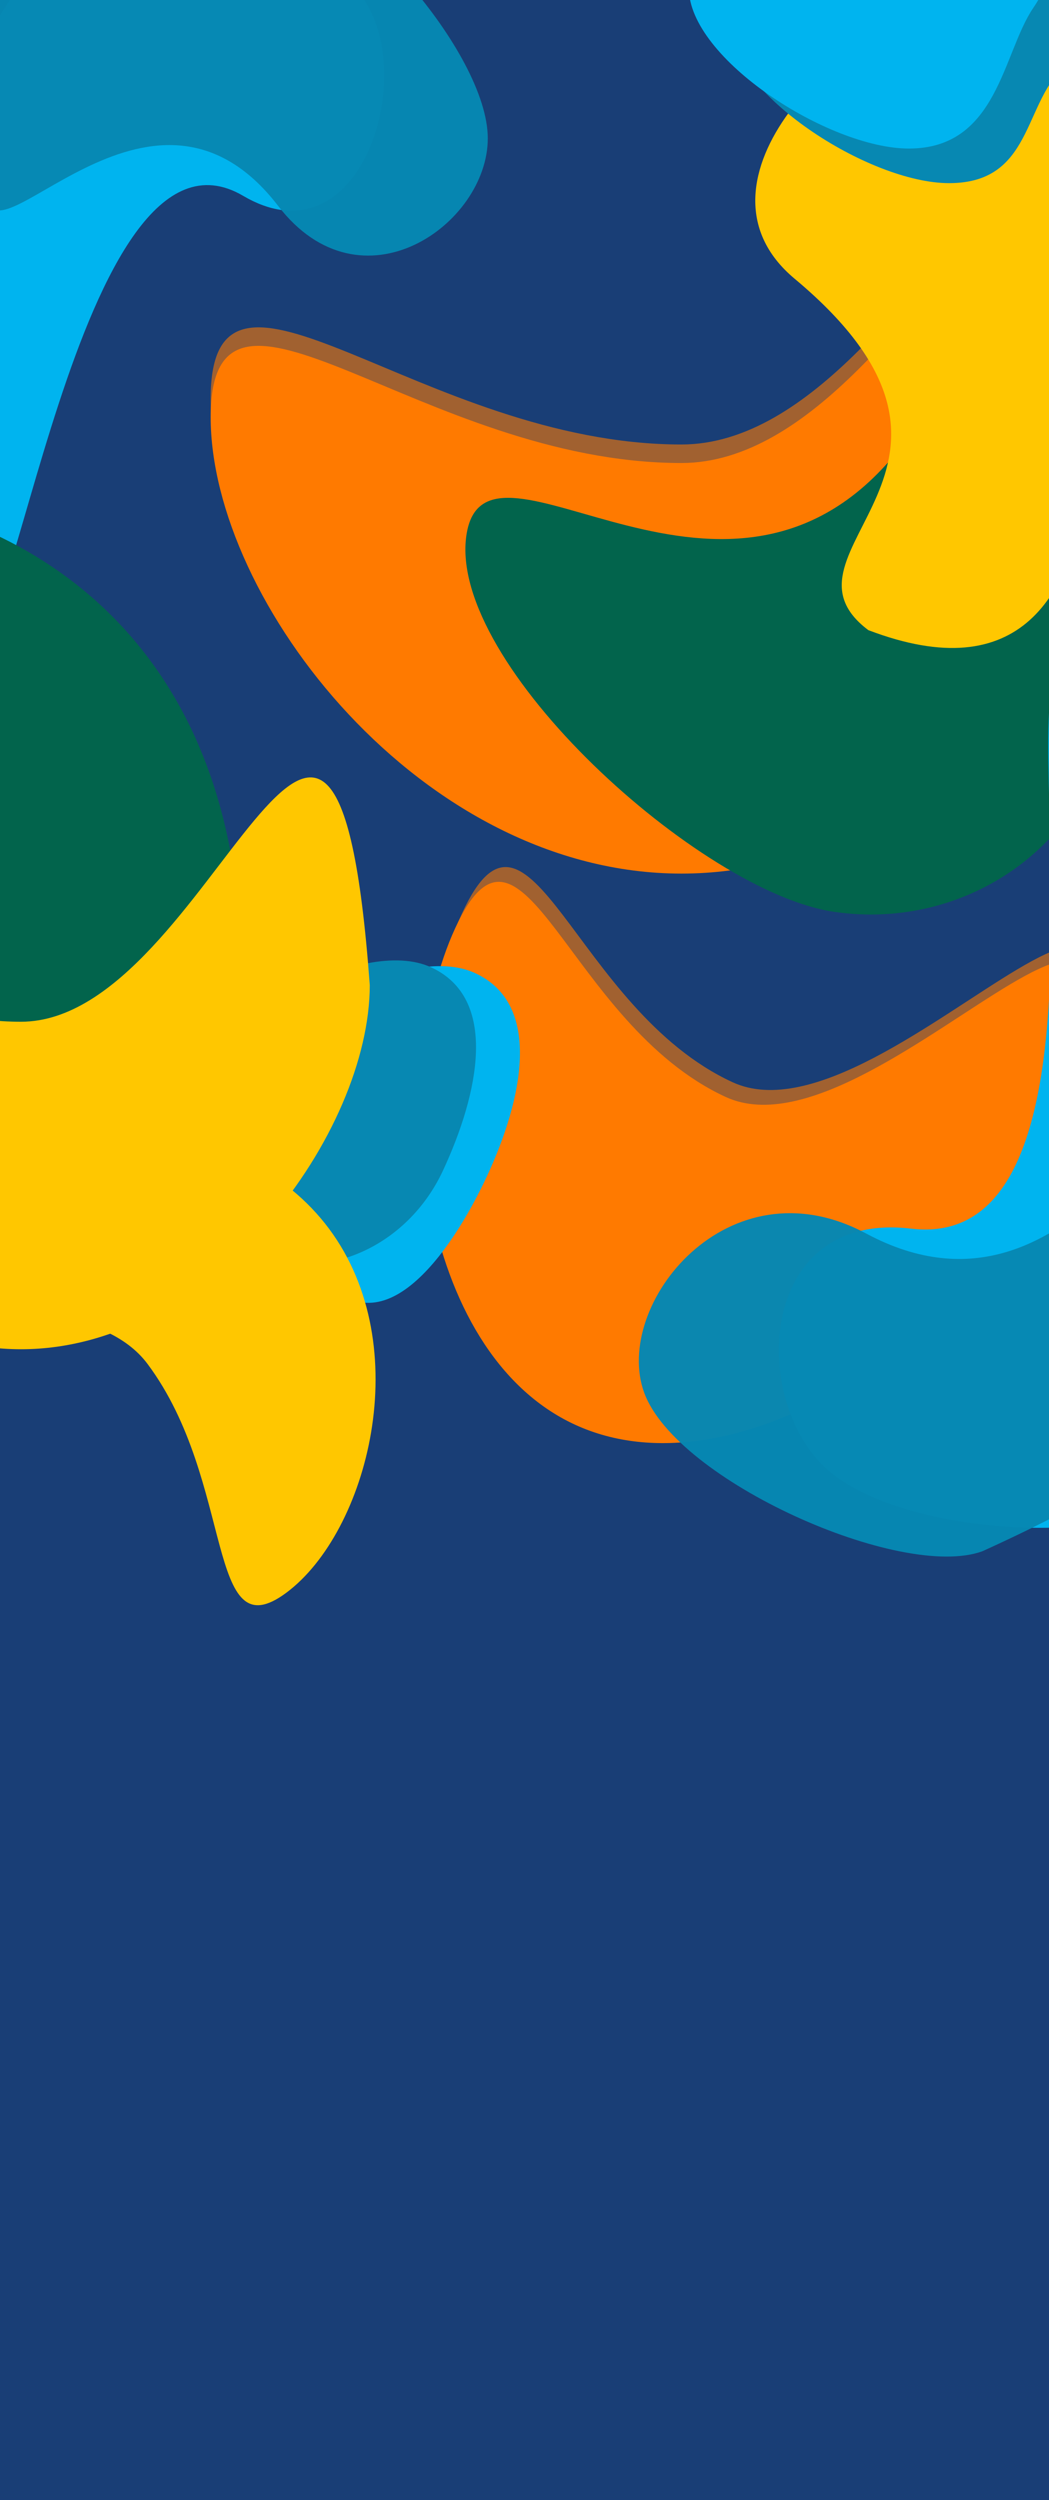 <svg width="1200" height="2859" viewBox="0 0 1200 2859" fill="none" xmlns="http://www.w3.org/2000/svg">
<g clip-path="url(#clip0_7_2)">
<rect width="1200" height="2859" fill="#002A68" fill-opacity="0.9"/>
<g filter="url(#filter0_d_7_2)">
<path d="M1178.39 1359.87C1101.25 1527.55 839.482 1708.8 657.885 1625.25C476.289 1541.7 443.631 1224.99 520.775 1057.31C597.92 889.635 648.705 1166.95 830.301 1250.5C1011.9 1334.05 1401.49 786.096 1178.39 1359.87Z" fill="#FF7A00"/>
<path d="M1186.17 1342.96C1109.03 1510.64 847.26 1691.9 665.663 1608.35C484.067 1524.8 451.409 1208.08 528.554 1040.41C605.698 872.729 656.483 1150.05 838.079 1233.6C1019.68 1317.15 1409.27 769.19 1186.17 1342.96Z" fill="#FF7A00" fill-opacity="0.59"/>
</g>
<g filter="url(#filter1_d_7_2)">
<path d="M1318 472.978C1318 683.053 1076.91 995 779.5 995C482.095 995 241 683.053 241 472.978C241 262.902 482.095 525.489 779.5 525.489C1076.91 525.489 1262.74 -226.435 1318 472.978Z" fill="#FF7A00"/>
<path d="M1318 451.797C1318 661.872 1076.91 973.819 779.5 973.819C482.095 973.819 241 661.872 241 451.797C241 241.722 482.095 504.308 779.5 504.308C1076.91 504.308 1262.74 -247.616 1318 451.797Z" fill="#FF7A00" fill-opacity="0.59"/>
</g>
<path d="M1269.79 816.411C1248.43 963.607 1107.17 1064.94 954.28 1042.75C801.394 1020.55 512.136 759.558 533.503 612.362C554.871 465.166 836.162 763.514 1031.66 509.703C1184.54 531.897 1291.16 669.215 1269.79 816.411Z" fill="#02644C"/>
<g filter="url(#filter2_d_7_2)">
<path d="M1234.4 196.196C1234.4 294.611 1341.73 849.338 993.326 716.6C872.452 625.684 1168.71 531.54 909.019 314.751C775.28 203.105 973.193 18 1066.13 18C1159.06 18 1234.4 97.781 1234.4 196.196Z" fill="#FFC700"/>
</g>
<g filter="url(#filter3_d_7_2)">
<path d="M427.268 15.849C468.631 114.115 401.974 292.781 278.162 219.959C87.298 107.702 9.602 804.236 -31.761 705.97C-73.124 607.704 -211.056 154.827 128.373 -135.893C188.139 -177.744 385.905 -82.417 427.268 15.849Z" fill="#00B4EF"/>
<path d="M558 154.228C558 252.798 413.252 355.056 318.197 231.469C171.665 40.954 -14.876 312.951 -14.876 214.381C-14.876 115.811 -152.998 -84.396 318.197 -125.485C397.154 -125.485 558 55.657 558 154.228Z" fill="#0788B2" fill-opacity="0.98"/>
</g>
<g filter="url(#filter4_d_7_2)">
<path d="M1228 64.254C1168.29 101.974 1187.53 205.444 1085.69 205.444C993.835 205.444 833.919 102.497 833.919 22.035C833.919 -58.427 946.787 -81.436 1046.84 -81.436C1146.89 -81.436 1228 -16.208 1228 64.254Z" fill="#0788B2"/>
<g filter="url(#filter5_d_7_2)">
<path d="M1182.08 0.926C1146.77 52.815 1141.61 161.88 1039.77 161.88C947.916 161.88 788 58.932 788 -21.529C788 -101.991 900.868 -125 1000.92 -125C1100.97 -125 1251.79 -101.507 1182.08 0.926Z" fill="#00B4EF"/>
</g>
</g>
<g filter="url(#filter6_d_7_2)">
<path d="M-90.994 1047.91C66.853 738.849 -330.907 569.494 -211.691 562.099C-92.475 554.704 230.19 632.977 271.77 1025.4C277.972 1125.39 186.356 1212.44 67.14 1219.84C-52.075 1227.23 -84.792 1147.89 -90.994 1047.91Z" fill="#02644C"/>
</g>
<g filter="url(#filter7_d_7_2)">
<g filter="url(#filter8_d_7_2)">
<path d="M360.293 1440.36C324.1 1386.41 219.849 1333.61 261.402 1244.26C298.878 1163.68 464.517 1068.94 542.982 1104.56C621.446 1140.17 597.831 1249.38 557.009 1337.16C516.186 1424.94 431.742 1546.85 360.293 1440.36Z" fill="#00B4EF"/>
</g>
<path d="M290.763 1429.04C278.343 1359.96 169.591 1331.04 211.144 1241.69C248.62 1161.11 414.26 1066.38 492.724 1101.99C571.188 1137.61 547.574 1246.82 506.751 1334.59C465.928 1422.37 369.227 1464.66 290.763 1429.04Z" fill="#0788B2"/>
</g>
<g filter="url(#filter9_d_7_2)">
<path d="M942.64 1673.15C857.25 1590.99 869.214 1380.36 1042.3 1401.03C1309.13 1432.88 1141.05 690.398 1226.44 772.554C1311.83 854.711 1643.25 1256.1 1351.53 1698.54C1296.68 1766.94 1028.03 1755.3 942.64 1673.15Z" fill="#00B4EF"/>
<path d="M736.953 1588.75C700.206 1488.42 832.705 1321.85 990.823 1406.6C1234.57 1537.24 1353.05 1179.86 1389.8 1280.18C1426.55 1380.51 1663.99 1524.65 1123.9 1769.9C1030.83 1803.99 773.7 1689.07 736.953 1588.75Z" fill="#0788B2" fill-opacity="0.98"/>
</g>
<g filter="url(#filter10_d_7_2)">
<path d="M423 1122.54C423 1290.11 244.362 1538.93 24 1538.93C-196.362 1538.93 -375 1290.11 -375 1122.54C-375 954.971 -196.362 1164.42 24 1164.42C244.362 1164.42 382.054 564.65 423 1122.54Z" fill="#FFC700"/>
<path d="M-36.388 1329.07C56.456 1259.83 275.829 1266.28 376.372 1401.09C476.915 1535.89 420.554 1748 327.711 1817.25C234.867 1886.49 269.412 1690.66 168.869 1555.85C68.326 1421.04 -326.814 1584.67 -36.388 1329.07Z" fill="#FFC700"/>
</g>
</g>
<defs>
<filter id="filter0_d_7_2" x="477.68" y="987.532" width="779.592" height="666.75" filterUnits="userSpaceOnUse" color-interpolation-filters="sRGB">
<feFlood flood-opacity="0" result="BackgroundImageFix"/>
<feColorMatrix in="SourceAlpha" type="matrix" values="0 0 0 0 0 0 0 0 0 0 0 0 0 0 0 0 0 0 127 0" result="hardAlpha"/>
<feOffset dy="4"/>
<feGaussianBlur stdDeviation="2"/>
<feComposite in2="hardAlpha" operator="out"/>
<feColorMatrix type="matrix" values="0 0 0 0 0 0 0 0 0 0 0 0 0 0 0 0 0 0 0.25 0"/>
<feBlend mode="normal" in2="BackgroundImageFix" result="effect1_dropShadow_7_2"/>
<feBlend mode="normal" in="SourceGraphic" in2="effect1_dropShadow_7_2" result="shape"/>
</filter>
<filter id="filter1_d_7_2" x="237" y="154" width="1085" height="849" filterUnits="userSpaceOnUse" color-interpolation-filters="sRGB">
<feFlood flood-opacity="0" result="BackgroundImageFix"/>
<feColorMatrix in="SourceAlpha" type="matrix" values="0 0 0 0 0 0 0 0 0 0 0 0 0 0 0 0 0 0 127 0" result="hardAlpha"/>
<feOffset dy="4"/>
<feGaussianBlur stdDeviation="2"/>
<feComposite in2="hardAlpha" operator="out"/>
<feColorMatrix type="matrix" values="0 0 0 0 0 0 0 0 0 0 0 0 0 0 0 0 0 0 0.25 0"/>
<feBlend mode="normal" in2="BackgroundImageFix" result="effect1_dropShadow_7_2"/>
<feBlend mode="normal" in="SourceGraphic" in2="effect1_dropShadow_7_2" result="shape"/>
</filter>
<filter id="filter2_d_7_2" x="860" y="18" width="394" height="727" filterUnits="userSpaceOnUse" color-interpolation-filters="sRGB">
<feFlood flood-opacity="0" result="BackgroundImageFix"/>
<feColorMatrix in="SourceAlpha" type="matrix" values="0 0 0 0 0 0 0 0 0 0 0 0 0 0 0 0 0 0 127 0" result="hardAlpha"/>
<feOffset dy="4"/>
<feGaussianBlur stdDeviation="2"/>
<feComposite in2="hardAlpha" operator="out"/>
<feColorMatrix type="matrix" values="0 0 0 0 0 0 0 0 0 0 0 0 0 0 0 0 0 0 0.3 0"/>
<feBlend mode="normal" in2="BackgroundImageFix" result="effect1_dropShadow_7_2"/>
<feBlend mode="normal" in="SourceGraphic" in2="effect1_dropShadow_7_2" result="shape"/>
</filter>
<filter id="filter3_d_7_2" x="-98.615" y="-146.008" width="660.615" height="869.51" filterUnits="userSpaceOnUse" color-interpolation-filters="sRGB">
<feFlood flood-opacity="0" result="BackgroundImageFix"/>
<feColorMatrix in="SourceAlpha" type="matrix" values="0 0 0 0 0 0 0 0 0 0 0 0 0 0 0 0 0 0 127 0" result="hardAlpha"/>
<feOffset dy="4"/>
<feGaussianBlur stdDeviation="2"/>
<feComposite in2="hardAlpha" operator="out"/>
<feColorMatrix type="matrix" values="0 0 0 0 0 0 0 0 0 0 0 0 0 0 0 0 0 0 0.25 0"/>
<feBlend mode="normal" in2="BackgroundImageFix" result="effect1_dropShadow_7_2"/>
<feBlend mode="normal" in="SourceGraphic" in2="effect1_dropShadow_7_2" result="shape"/>
</filter>
<filter id="filter4_d_7_2" x="784" y="-125" width="448" height="338.444" filterUnits="userSpaceOnUse" color-interpolation-filters="sRGB">
<feFlood flood-opacity="0" result="BackgroundImageFix"/>
<feColorMatrix in="SourceAlpha" type="matrix" values="0 0 0 0 0 0 0 0 0 0 0 0 0 0 0 0 0 0 127 0" result="hardAlpha"/>
<feOffset dy="4"/>
<feGaussianBlur stdDeviation="2"/>
<feComposite in2="hardAlpha" operator="out"/>
<feColorMatrix type="matrix" values="0 0 0 0 0 0 0 0 0 0 0 0 0 0 0 0 0 0 0.25 0"/>
<feBlend mode="normal" in2="BackgroundImageFix" result="effect1_dropShadow_7_2"/>
<feBlend mode="normal" in="SourceGraphic" in2="effect1_dropShadow_7_2" result="shape"/>
</filter>
<filter id="filter5_d_7_2" x="784" y="-125" width="419.874" height="294.88" filterUnits="userSpaceOnUse" color-interpolation-filters="sRGB">
<feFlood flood-opacity="0" result="BackgroundImageFix"/>
<feColorMatrix in="SourceAlpha" type="matrix" values="0 0 0 0 0 0 0 0 0 0 0 0 0 0 0 0 0 0 127 0" result="hardAlpha"/>
<feOffset dy="4"/>
<feGaussianBlur stdDeviation="2"/>
<feComposite in2="hardAlpha" operator="out"/>
<feColorMatrix type="matrix" values="0 0 0 0 0 0 0 0 0 0 0 0 0 0 0 0 0 0 0.25 0"/>
<feBlend mode="normal" in2="BackgroundImageFix" result="effect1_dropShadow_7_2"/>
<feBlend mode="normal" in="SourceGraphic" in2="effect1_dropShadow_7_2" result="shape"/>
</filter>
<filter id="filter6_d_7_2" x="-238.348" y="561.637" width="514.415" height="666.679" filterUnits="userSpaceOnUse" color-interpolation-filters="sRGB">
<feFlood flood-opacity="0" result="BackgroundImageFix"/>
<feColorMatrix in="SourceAlpha" type="matrix" values="0 0 0 0 0 0 0 0 0 0 0 0 0 0 0 0 0 0 127 0" result="hardAlpha"/>
<feOffset dy="4"/>
<feGaussianBlur stdDeviation="2"/>
<feComposite in2="hardAlpha" operator="out"/>
<feColorMatrix type="matrix" values="0 0 0 0 0 0 0 0 0 0 0 0 0 0 0 0 0 0 0.35 0"/>
<feBlend mode="normal" in2="BackgroundImageFix" result="effect1_dropShadow_7_2"/>
<feBlend mode="normal" in="SourceGraphic" in2="effect1_dropShadow_7_2" result="shape"/>
</filter>
<filter id="filter7_d_7_2" x="197.731" y="1094.28" width="401.068" height="395.579" filterUnits="userSpaceOnUse" color-interpolation-filters="sRGB">
<feFlood flood-opacity="0" result="BackgroundImageFix"/>
<feColorMatrix in="SourceAlpha" type="matrix" values="0 0 0 0 0 0 0 0 0 0 0 0 0 0 0 0 0 0 127 0" result="hardAlpha"/>
<feOffset dy="4"/>
<feGaussianBlur stdDeviation="2"/>
<feComposite in2="hardAlpha" operator="out"/>
<feColorMatrix type="matrix" values="0 0 0 0 0 0 0 0 0 0 0 0 0 0 0 0 0 0 0.25 0"/>
<feBlend mode="normal" in2="BackgroundImageFix" result="effect1_dropShadow_7_2"/>
<feBlend mode="normal" in="SourceGraphic" in2="effect1_dropShadow_7_2" result="shape"/>
</filter>
<filter id="filter8_d_7_2" x="247.777" y="1096.84" width="351.022" height="393.014" filterUnits="userSpaceOnUse" color-interpolation-filters="sRGB">
<feFlood flood-opacity="0" result="BackgroundImageFix"/>
<feColorMatrix in="SourceAlpha" type="matrix" values="0 0 0 0 0 0 0 0 0 0 0 0 0 0 0 0 0 0 127 0" result="hardAlpha"/>
<feOffset dy="4"/>
<feGaussianBlur stdDeviation="2"/>
<feComposite in2="hardAlpha" operator="out"/>
<feColorMatrix type="matrix" values="0 0 0 0 0 0 0 0 0 0 0 0 0 0 0 0 0 0 0.25 0"/>
<feBlend mode="normal" in2="BackgroundImageFix" result="effect1_dropShadow_7_2"/>
<feBlend mode="normal" in="SourceGraphic" in2="effect1_dropShadow_7_2" result="shape"/>
</filter>
<filter id="filter9_d_7_2" x="726.771" y="766.202" width="750.527" height="1017.82" filterUnits="userSpaceOnUse" color-interpolation-filters="sRGB">
<feFlood flood-opacity="0" result="BackgroundImageFix"/>
<feColorMatrix in="SourceAlpha" type="matrix" values="0 0 0 0 0 0 0 0 0 0 0 0 0 0 0 0 0 0 127 0" result="hardAlpha"/>
<feOffset dy="4"/>
<feGaussianBlur stdDeviation="2"/>
<feComposite in2="hardAlpha" operator="out"/>
<feColorMatrix type="matrix" values="0 0 0 0 0 0 0 0 0 0 0 0 0 0 0 0 0 0 0.25 0"/>
<feBlend mode="normal" in2="BackgroundImageFix" result="effect1_dropShadow_7_2"/>
<feBlend mode="normal" in="SourceGraphic" in2="effect1_dropShadow_7_2" result="shape"/>
</filter>
<filter id="filter10_d_7_2" x="-379" y="885" width="812.639" height="954.644" filterUnits="userSpaceOnUse" color-interpolation-filters="sRGB">
<feFlood flood-opacity="0" result="BackgroundImageFix"/>
<feColorMatrix in="SourceAlpha" type="matrix" values="0 0 0 0 0 0 0 0 0 0 0 0 0 0 0 0 0 0 127 0" result="hardAlpha"/>
<feOffset dy="4"/>
<feGaussianBlur stdDeviation="2"/>
<feComposite in2="hardAlpha" operator="out"/>
<feColorMatrix type="matrix" values="0 0 0 0 0 0 0 0 0 0 0 0 0 0 0 0 0 0 0.25 0"/>
<feBlend mode="normal" in2="BackgroundImageFix" result="effect1_dropShadow_7_2"/>
<feBlend mode="normal" in="SourceGraphic" in2="effect1_dropShadow_7_2" result="shape"/>
</filter>
<clipPath id="clip0_7_2">
<rect width="1200" height="2859" fill="white"/>
</clipPath>
</defs>
</svg>
